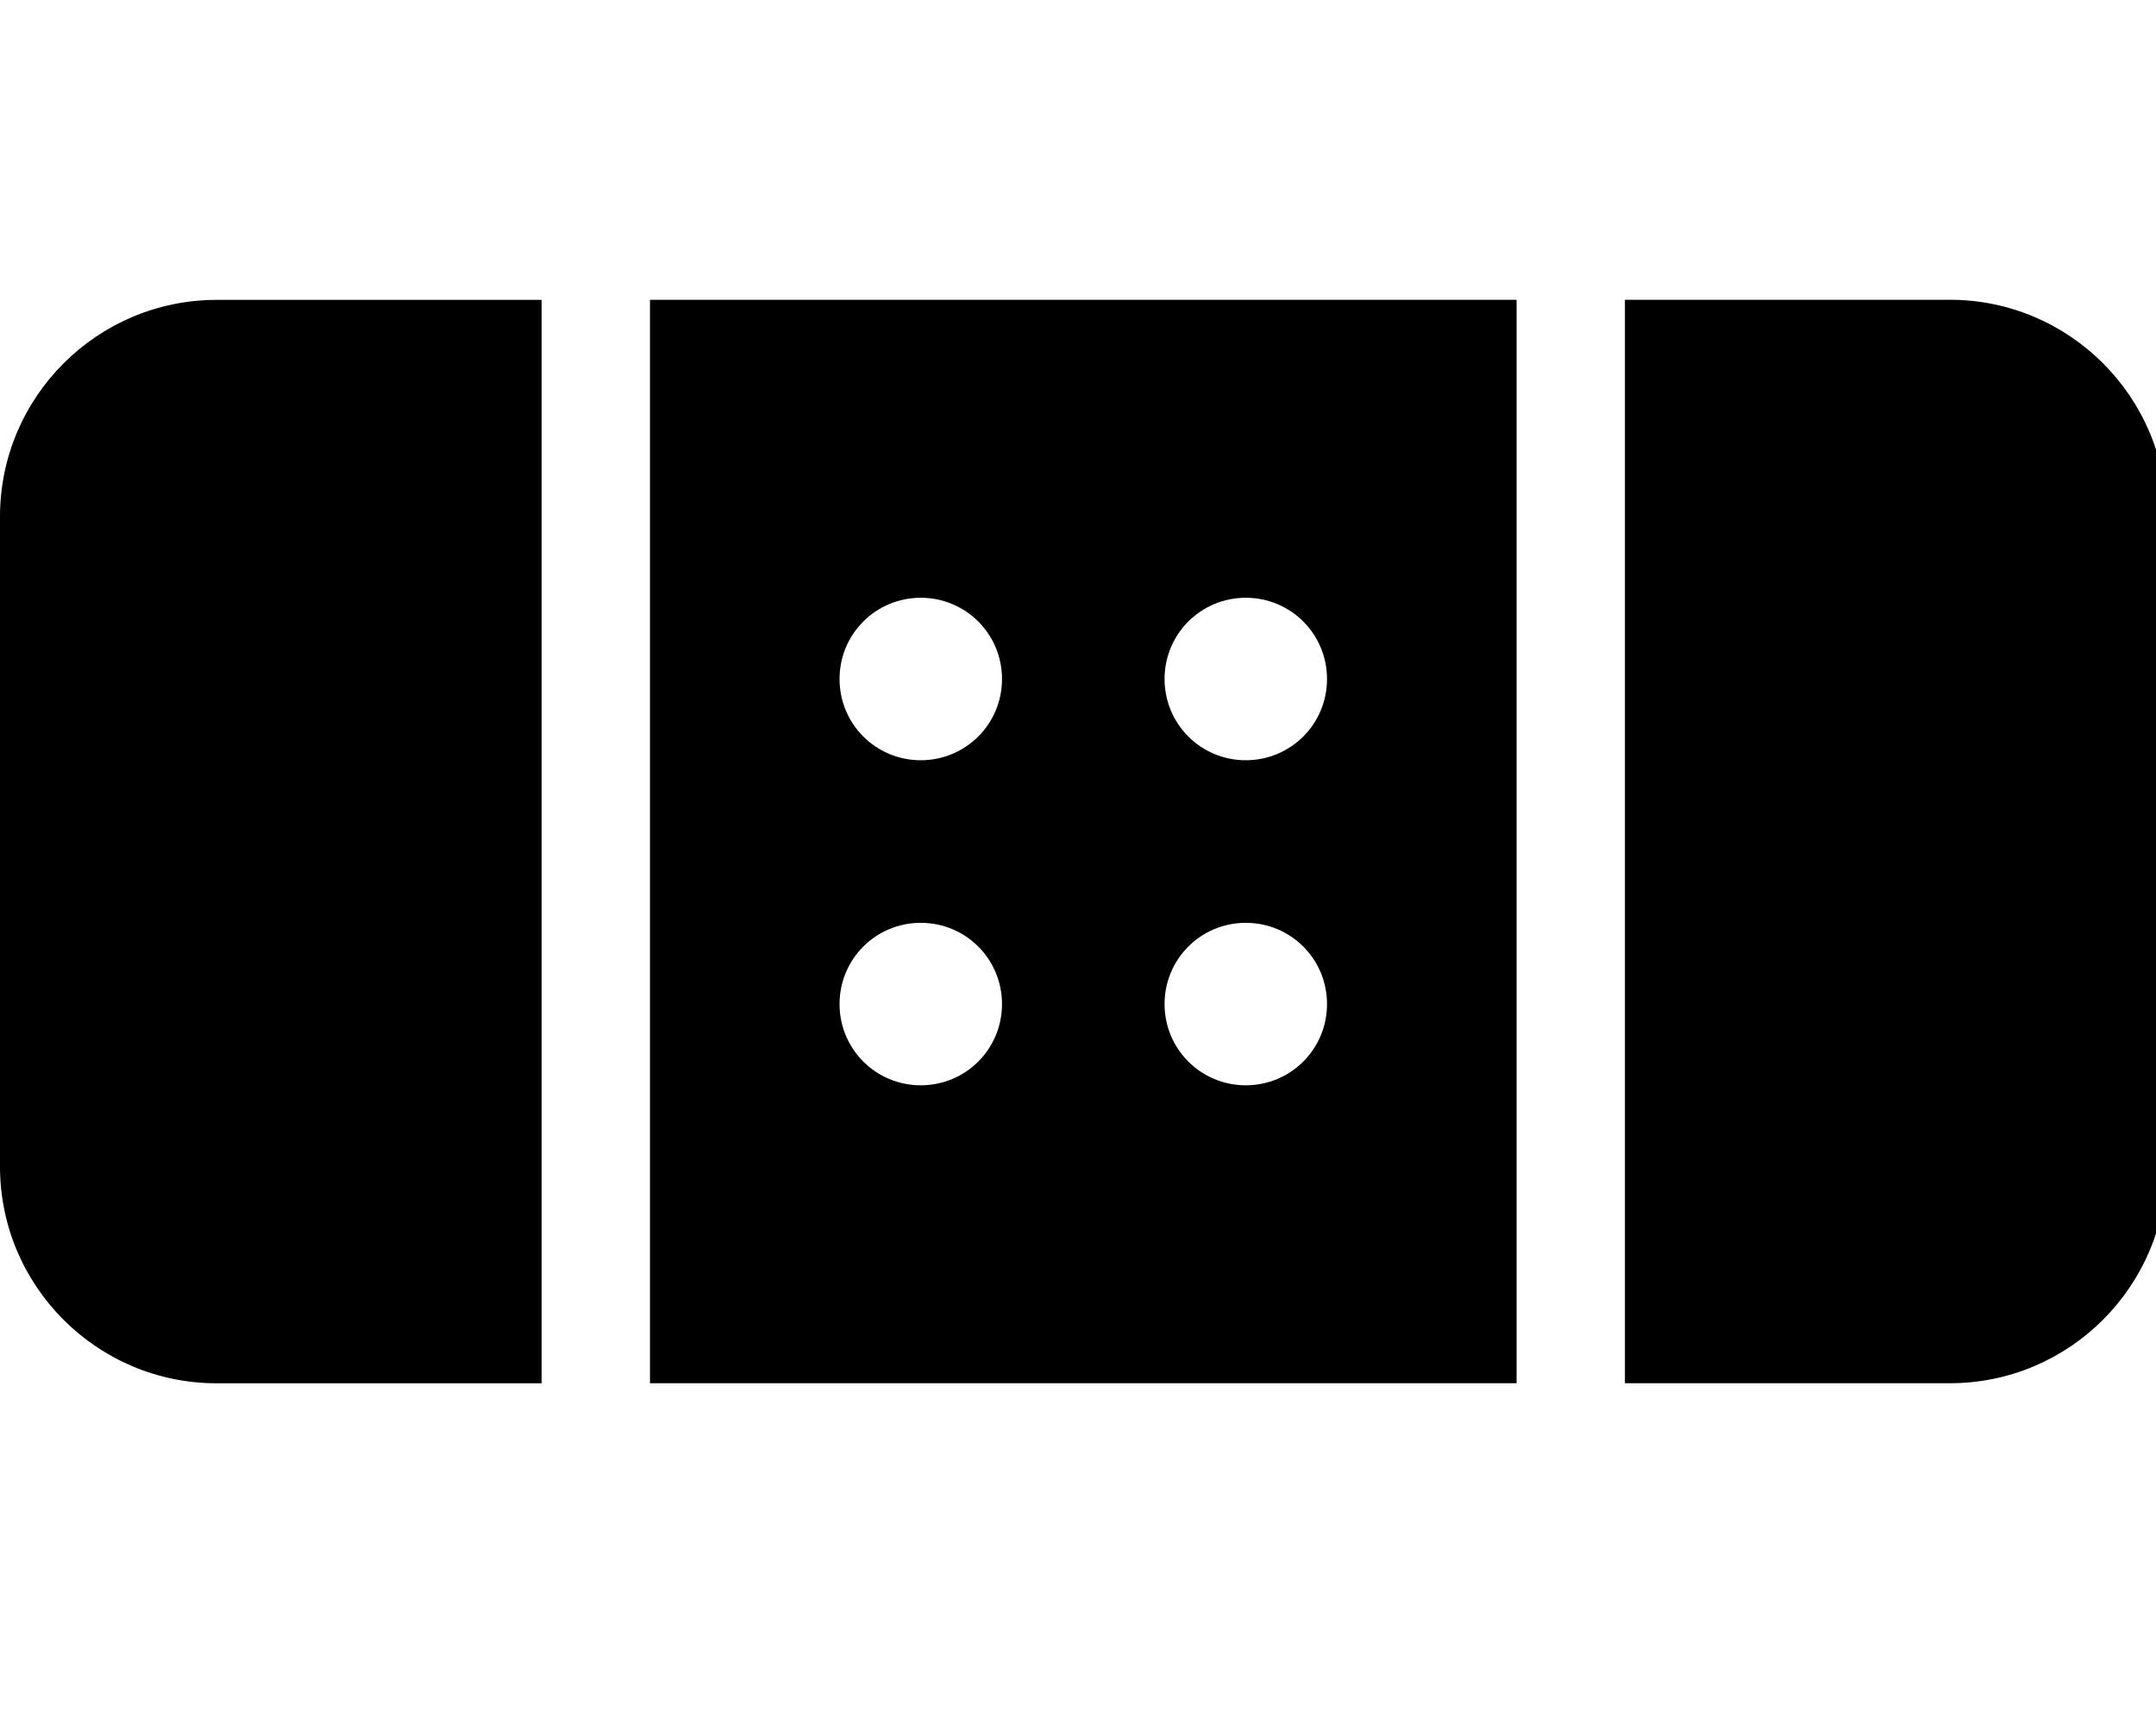 <!-- Generated by IcoMoon.io -->
<svg version="1.1" xmlns="http://www.w3.org/2000/svg" width="40" height="32" viewBox="0 0 40 32">
<title>band-aid</title>
<path d="M0 9.582v12.059c0 2.217 1.802 4.020 4.020 4.020h6.029v-20.098h-6.029c-2.217 0-4.020 1.803-4.020 4.020zM36.176 5.562h-6.029v20.098h6.029c2.217 0 4.020-1.802 4.020-4.020v-12.059c0-2.217-1.803-4.020-4.020-4.020zM12.059 25.66h16.078v-20.098h-16.078v20.098zM23.113 11.089c0.835 0 1.507 0.672 1.507 1.507s-0.672 1.507-1.507 1.507-1.507-0.672-1.507-1.507 0.672-1.507 1.507-1.507zM23.113 17.119c0.835 0 1.507 0.672 1.507 1.507s-0.672 1.507-1.507 1.507-1.507-0.672-1.507-1.507 0.672-1.507 1.507-1.507zM17.083 11.089c0.835 0 1.507 0.672 1.507 1.507s-0.672 1.507-1.507 1.507-1.507-0.672-1.507-1.507 0.672-1.507 1.507-1.507zM17.083 17.119c0.835 0 1.507 0.672 1.507 1.507s-0.672 1.507-1.507 1.507-1.507-0.672-1.507-1.507 0.672-1.507 1.507-1.507z"></path>
</svg>

